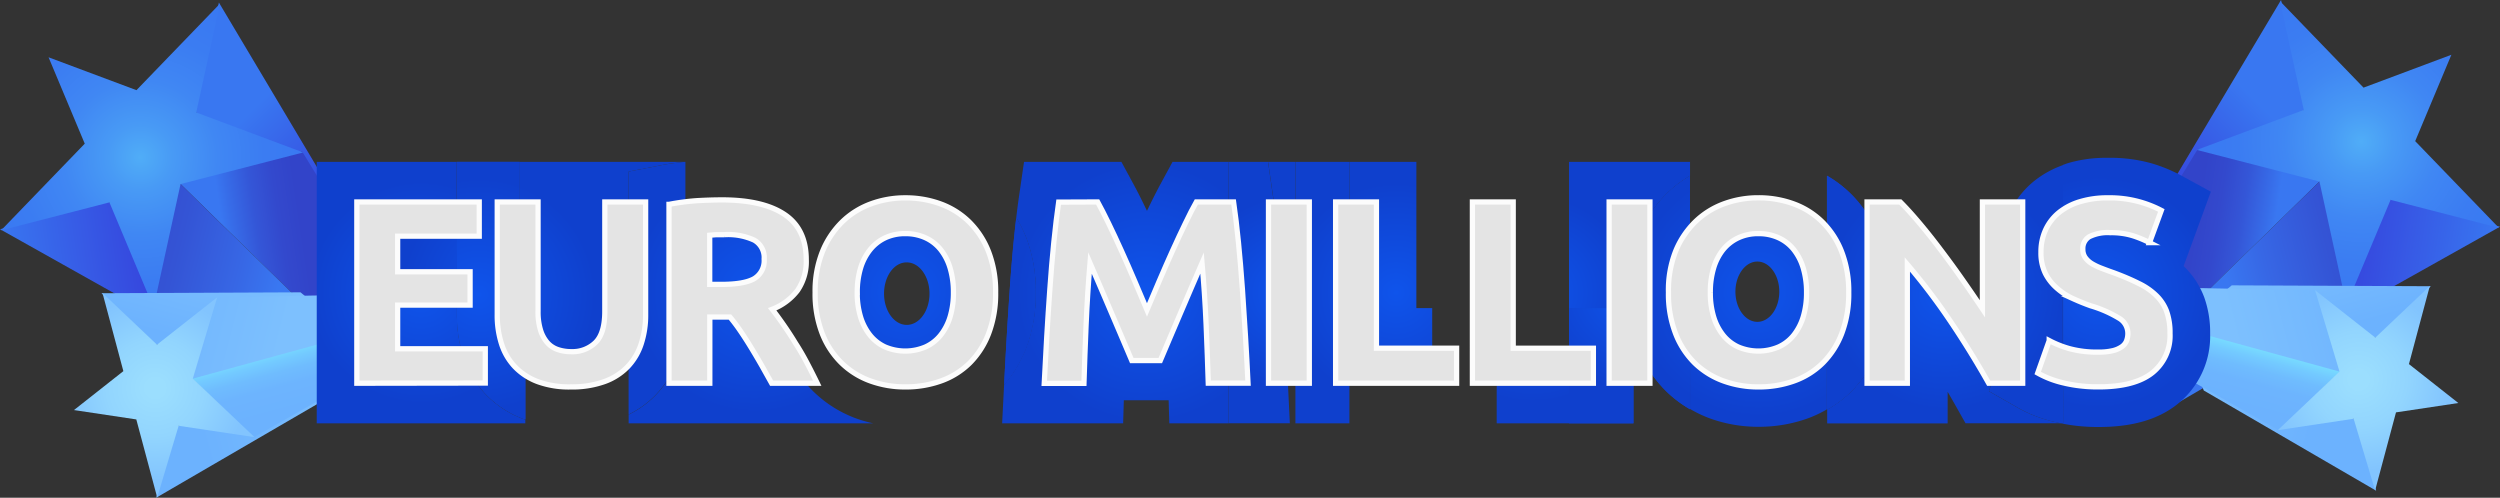 <svg id="Layer_1" data-name="Layer 1" xmlns="http://www.w3.org/2000/svg" xmlns:xlink="http://www.w3.org/1999/xlink" viewBox="0 0 475.23 94.62"><rect x="0" y="0" width="475.23" height="94.62" fill="#333333" stroke="none"/><defs><style>.cls-1{fill:url(#linear-gradient);}.cls-2{fill:url(#linear-gradient-2);}.cls-3{fill:url(#linear-gradient-3);}.cls-4{fill:url(#linear-gradient-4);}.cls-5{fill:url(#radial-gradient);}.cls-6{fill:url(#linear-gradient-5);}.cls-7{fill:url(#linear-gradient-6);}.cls-8{fill:url(#linear-gradient-7);}.cls-9{fill:url(#linear-gradient-8);}.cls-10{fill:url(#radial-gradient-2);}.cls-11{fill:url(#linear-gradient-9);}.cls-12{fill:url(#linear-gradient-10);}.cls-13{fill:url(#linear-gradient-11);}.cls-14{fill:url(#linear-gradient-12);}.cls-15{fill:url(#radial-gradient-3);}.cls-16{fill:url(#linear-gradient-13);}.cls-17{fill:url(#linear-gradient-14);}.cls-18{fill:url(#linear-gradient-15);}.cls-19{fill:url(#linear-gradient-16);}.cls-20{fill:url(#radial-gradient-4);}.cls-21{fill:none;}.cls-22{fill:url(#radial-gradient-5);}.cls-23{fill:url(#radial-gradient-9);}.cls-24{fill:url(#radial-gradient-17);}.cls-25{fill:url(#radial-gradient-25);}.cls-26{fill:url(#radial-gradient-28);}.cls-27{fill:url(#radial-gradient-31);}.cls-28{fill:url(#radial-gradient-35);}.cls-29{fill:url(#radial-gradient-41);}.cls-30{fill:url(#radial-gradient-47);}.cls-31{fill:url(#radial-gradient-50);}.cls-32{fill:url(#radial-gradient-53);}.cls-33{fill:url(#radial-gradient-59);}.cls-34{fill:url(#radial-gradient-66);}.cls-35{fill:url(#radial-gradient-67);}.cls-36{fill:url(#radial-gradient-68);}.cls-37{fill:url(#radial-gradient-71);}.cls-38{fill:url(#radial-gradient-73);}.cls-39{fill:url(#radial-gradient-74);}.cls-40{fill:url(#radial-gradient-75);}.cls-41{fill:#e4e4e4;stroke:#fcfcfc;stroke-miterlimit:10;}</style><linearGradient id="linear-gradient" x1="418.29" y1="416.48" x2="418.29" y2="370.12" gradientTransform="translate(402.97 -537.63) rotate(45.73)" gradientUnits="userSpaceOnUse"><stop offset="0" stop-color="#3212c9"/><stop offset="0.91" stop-color="#386eed"/><stop offset="1" stop-color="#3977f1"/></linearGradient><linearGradient id="linear-gradient-2" x1="167.98" y1="58.84" x2="223.79" y2="58.84" gradientTransform="translate(260.66 -33.38) rotate(8.87)" xlink:href="#linear-gradient"/><linearGradient id="linear-gradient-3" x1="148.36" y1="56.68" x2="188.74" y2="56.68" gradientTransform="translate(260.66 -33.38) rotate(8.87)" gradientUnits="userSpaceOnUse"><stop offset="0.45" stop-color="#3244c9"/><stop offset="0.55" stop-color="#3349cd"/><stop offset="0.66" stop-color="#3456d7"/><stop offset="0.77" stop-color="#376ce8"/><stop offset="0.82" stop-color="#3977f1"/></linearGradient><linearGradient id="linear-gradient-4" x1="463.41" y1="360.15" x2="440.67" y2="399.85" gradientTransform="translate(402.97 -537.63) rotate(45.73)" gradientUnits="userSpaceOnUse"><stop offset="0" stop-color="#3244c9"/><stop offset="0.28" stop-color="#3348cc"/><stop offset="0.56" stop-color="#3454d5"/><stop offset="0.83" stop-color="#3767e5"/><stop offset="1" stop-color="#3977f1"/></linearGradient><radialGradient id="radial-gradient" cx="436.29" cy="361.21" r="32.63" gradientTransform="translate(402.97 -537.63) rotate(45.73)" gradientUnits="userSpaceOnUse"><stop offset="0" stop-color="#50adf7"/><stop offset="0.19" stop-color="#489af5"/><stop offset="0.45" stop-color="#4087f3"/><stop offset="0.72" stop-color="#3b7cf2"/><stop offset="1" stop-color="#3978f2"/></radialGradient><linearGradient id="linear-gradient-5" x1="267.44" y1="-527.05" x2="267.44" y2="-558.19" gradientTransform="matrix(0.26, -0.96, -0.96, -0.26, -165.93, 193.84)" gradientUnits="userSpaceOnUse"><stop offset="0" stop-color="#7dc0fe"/><stop offset="1" stop-color="#6cb2fe"/></linearGradient><linearGradient id="linear-gradient-6" x1="299.27" y1="-544.31" x2="284.83" y2="-552.65" xlink:href="#linear-gradient-5"/><linearGradient id="linear-gradient-7" x1="280.63" y1="-538.93" x2="262.25" y2="-538.93" gradientTransform="matrix(0.26, -0.96, -0.96, -0.26, -165.93, 193.84)" gradientUnits="userSpaceOnUse"><stop offset="0" stop-color="#79e0ff"/><stop offset="0.01" stop-color="#78ddff"/><stop offset="0.12" stop-color="#73caff"/><stop offset="0.24" stop-color="#6fbcfe"/><stop offset="0.39" stop-color="#6db4fe"/><stop offset="0.67" stop-color="#6cb2fe"/></linearGradient><linearGradient id="linear-gradient-8" x1="297.75" y1="-564.89" x2="282.48" y2="-538.22" gradientTransform="matrix(0.26, -0.96, -0.96, -0.26, -165.93, 193.84)" gradientUnits="userSpaceOnUse"><stop offset="0.02" stop-color="#6cb2fe"/><stop offset="1" stop-color="#7dc0fe"/></linearGradient><radialGradient id="radial-gradient-2" cx="279.54" cy="-564.17" r="21.92" gradientTransform="matrix(0.26, -0.96, -0.96, -0.26, -165.93, 193.84)" gradientUnits="userSpaceOnUse"><stop offset="0.08" stop-color="#9bdefe"/><stop offset="0.42" stop-color="#92d5fe"/><stop offset="0.8" stop-color="#82c4fe"/></radialGradient><linearGradient id="linear-gradient-9" x1="461.81" y1="372.52" x2="461.81" y2="326.17" gradientTransform="matrix(-0.7, 0.72, 0.72, 0.7, 134.11, -537.63)" xlink:href="#linear-gradient"/><linearGradient id="linear-gradient-10" x1="229.16" y1="49.77" x2="284.98" y2="49.77" gradientTransform="matrix(-0.99, 0.15, 0.15, 0.99, 276.42, -33.38)" xlink:href="#linear-gradient"/><linearGradient id="linear-gradient-11" x1="209.55" y1="47.61" x2="249.93" y2="47.61" gradientTransform="matrix(-0.99, 0.15, 0.15, 0.99, 276.42, -33.38)" xlink:href="#linear-gradient-3"/><linearGradient id="linear-gradient-12" x1="506.93" y1="316.19" x2="484.19" y2="355.9" gradientTransform="matrix(-0.7, 0.72, 0.72, 0.7, 134.11, -537.63)" xlink:href="#linear-gradient-4"/><radialGradient id="radial-gradient-3" cx="479.81" cy="317.26" r="32.63" gradientTransform="matrix(-0.7, 0.72, 0.72, 0.7, 134.11, -537.63)" xlink:href="#radial-gradient"/><linearGradient id="linear-gradient-13" x1="280.81" y1="-581.15" x2="280.81" y2="-612.29" gradientTransform="translate(703.01 193.84) rotate(-105.24)" xlink:href="#linear-gradient-5"/><linearGradient id="linear-gradient-14" x1="312.63" y1="-598.42" x2="298.19" y2="-606.75" gradientTransform="translate(703.01 193.84) rotate(-105.24)" xlink:href="#linear-gradient-5"/><linearGradient id="linear-gradient-15" x1="293.99" y1="-593.03" x2="275.61" y2="-593.03" gradientTransform="translate(703.01 193.84) rotate(-105.24)" xlink:href="#linear-gradient-7"/><linearGradient id="linear-gradient-16" x1="311.11" y1="-618.99" x2="295.84" y2="-592.32" gradientTransform="translate(703.01 193.84) rotate(-105.24)" xlink:href="#linear-gradient-8"/><radialGradient id="radial-gradient-4" cx="292.9" cy="-618.27" r="21.92" gradientTransform="translate(703.01 193.84) rotate(-105.24)" xlink:href="#radial-gradient-2"/><radialGradient id="radial-gradient-5" cx="97.54" cy="55.62" r="22.48" gradientUnits="userSpaceOnUse"><stop offset="0" stop-color="#0f54eb"/><stop offset="0.94" stop-color="#0f40cd"/></radialGradient><radialGradient id="radial-gradient-9" cx="108.58" cy="55.97" r="23.52" xlink:href="#radial-gradient-5"/><radialGradient id="radial-gradient-17" cx="160.96" cy="55.42" r="24.5" xlink:href="#radial-gradient-5"/><radialGradient id="radial-gradient-25" cx="189.61" cy="55.57" r="25.19" xlink:href="#radial-gradient-5"/><radialGradient id="radial-gradient-28" cx="189.6" cy="55.57" r="25.19" xlink:href="#radial-gradient-5"/><radialGradient id="radial-gradient-31" cx="235.36" cy="55.62" r="26.13" xlink:href="#radial-gradient-5"/><radialGradient id="radial-gradient-35" cx="262.51" cy="55.62" r="19.36" xlink:href="#radial-gradient-5"/><radialGradient id="radial-gradient-41" cx="265.38" cy="55.62" r="22.18" xlink:href="#radial-gradient-5"/><radialGradient id="radial-gradient-47" cx="291.38" cy="55.62" r="22.18" xlink:href="#radial-gradient-5"/><radialGradient id="radial-gradient-50" cx="291.38" cy="55.62" r="22.18" xlink:href="#radial-gradient-5"/><radialGradient id="radial-gradient-53" cx="309.76" cy="55.62" r="19.36" xlink:href="#radial-gradient-5"/><radialGradient id="radial-gradient-59" cx="351.77" cy="55.57" r="25.19" xlink:href="#radial-gradient-5"/><radialGradient id="radial-gradient-66" cx="327.26" cy="55.61" r="19.37" xlink:href="#radial-gradient-5"/><radialGradient id="radial-gradient-67" cx="351.77" cy="55.61" r="25.15" xlink:href="#radial-gradient-5"/><radialGradient id="radial-gradient-68" cx="387.22" cy="55.62" r="23.67" xlink:href="#radial-gradient-5"/><radialGradient id="radial-gradient-71" cx="387.22" cy="55.63" r="23.67" xlink:href="#radial-gradient-5"/><radialGradient id="radial-gradient-73" cx="351.77" cy="55.61" r="25.17" xlink:href="#radial-gradient-5"/><radialGradient id="radial-gradient-74" cx="387.22" cy="55.61" r="23.68" xlink:href="#radial-gradient-5"/><radialGradient id="radial-gradient-75" cx="416.66" cy="55.57" r="23.45" xlink:href="#radial-gradient-5"/></defs><title>EuroMillions_AT_Lines_new</title><polygon class="cls-1" points="438.14 20.69 406.44 59.87 404.72 48.48 433.61 0 438.14 20.69"/><polygon class="cls-2" points="475.23 43.09 426.1 70.65 414.77 68.5 454.64 37.79 475.23 43.09"/><polygon class="cls-3" points="441.12 34.3 407.55 67.13 395.49 64.84 417.81 28.29 441.12 34.3"/><polygon class="cls-4" points="446.25 57.78 409.38 79.26 407.55 67.13 441.12 34.3 446.25 57.78"/><polygon class="cls-5" points="465.99 10.41 459.11 26.83 475.01 43.3 454.43 37.99 446.04 57.99 440.91 34.51 417.59 28.5 437.93 20.9 433.4 0.21 449.29 16.66 465.99 10.41"/><polygon class="cls-6" points="447.6 79.65 416.21 66.98 418.92 74.23 451.69 93.28 447.6 79.65"/><polygon class="cls-7" points="462.08 54.41 424.24 54.24 418.29 59.19 451.72 64.24 462.08 54.41"/><polygon class="cls-8" points="445.21 70.36 414.6 61.97 408.15 67.63 433.18 81.82 445.21 70.36"/><polygon class="cls-9" points="440.27 55.23 411.61 54.63 414.49 62.35 444.91 70.69 440.27 55.23"/><polygon class="cls-10" points="467.31 76.61 457.92 69.21 461.89 54.36 451.53 64.18 440.08 55.17 444.72 70.64 432.99 81.77 447.41 79.6 451.49 93.23 455.46 78.39 467.31 76.61"/><polygon class="cls-11" points="37.09 21.17 68.78 60.35 70.5 48.96 41.61 0.48 37.09 21.17"/><polygon class="cls-12" points="0 43.57 49.13 71.13 60.46 68.98 20.59 38.27 0 43.57"/><polygon class="cls-13" points="34.11 34.78 67.68 67.61 79.74 65.32 57.42 28.77 34.11 34.78"/><polygon class="cls-14" points="28.98 58.26 65.85 79.74 67.68 67.61 34.11 34.78 28.98 58.26"/><polygon class="cls-15" points="9.23 10.89 16.11 27.31 0.21 43.78 20.8 38.47 29.19 58.47 34.32 34.99 57.63 28.98 37.3 21.38 41.82 0.69 25.94 17.14 9.23 10.89"/><polygon class="cls-16" points="33.77 80.99 65.16 68.31 62.45 75.56 29.68 94.62 33.77 80.99"/><polygon class="cls-17" points="19.29 55.74 57.13 55.57 63.08 60.53 29.65 65.57 19.29 55.74"/><polygon class="cls-18" points="36.16 71.69 66.77 63.3 73.21 68.96 48.19 83.15 36.16 71.69"/><polygon class="cls-19" points="41.09 56.56 69.75 55.96 66.88 63.69 36.46 72.03 41.09 56.56"/><polygon class="cls-20" points="14.06 77.95 23.45 70.55 19.48 55.69 29.84 65.52 41.29 56.51 36.65 71.97 48.38 83.1 33.96 80.94 29.88 94.57 25.91 79.73 14.06 77.95"/><path class="cls-21" d="M132.42,59.18q0,4.18-1.77,5.92a6.27,6.27,0,0,1-4.6,1.74,7.89,7.89,0,0,1-2.56-.4,4.62,4.62,0,0,1-2-1.32,6.55,6.55,0,0,1-1.29-2.39,11.67,11.67,0,0,1-.47-3.56V38.39h-3.52V52.53h-1.74v6.19h2.88V71.36a13,13,0,0,0,2.32,1.17,17.36,17.36,0,0,0,6.27,1,18.33,18.33,0,0,0,6.37-1,11.58,11.58,0,0,0,4.43-2.81c.1-.11.19-.22.29-.33v-31h-4.61Z" transform="translate(-17.5)"/><path class="cls-21" d="M358.43,38.74a19.29,19.29,0,0,0-6.66-1.14,18.79,18.79,0,0,0-6.54,1.14,15.46,15.46,0,0,0-5.47,3.43c-.35.34-.69.71-1,1.09V68c.28.33.57.66.88,1a15.3,15.3,0,0,0,5.47,3.41,19.28,19.28,0,0,0,6.66,1.14,19.8,19.8,0,0,0,6.79-1.14A14.8,14.8,0,0,0,364,69c.28-.27.53-.57.78-.87v-25c-.28-.33-.57-.66-.88-1A15.18,15.18,0,0,0,358.43,38.74Zm1.86,21.43a10.45,10.45,0,0,1-1.79,3.5,7.86,7.86,0,0,1-2.88,2.26,9.8,9.8,0,0,1-7.73,0A7.9,7.9,0,0,1,345,63.68a10.43,10.43,0,0,1-1.79-3.5,17,17,0,0,1,0-9.12A10.44,10.44,0,0,1,345,47.52a8.16,8.16,0,0,1,2.86-2.29,8.77,8.77,0,0,1,3.88-.82,9.07,9.07,0,0,1,3.85.8,7.88,7.88,0,0,1,2.88,2.26A10.44,10.44,0,0,1,360.3,51a15.94,15.94,0,0,1,.62,4.6A15.7,15.7,0,0,1,360.3,60.17Z" transform="translate(-17.5)"/><path class="cls-21" d="M154.75,38q-2.14,0-4.85.2c-.71.05-1.41.13-2.1.22V59.82a25.19,25.19,0,0,1-1.24,8,19.59,19.59,0,0,1-1.91,4.08v1h7.76V60.27h3.83q1,1.19,2,2.66t2,3.11q1,1.64,2,3.38l1.92,3.43h6.5a24.12,24.12,0,0,1-4-6.64,26.3,26.3,0,0,1-1.59-6.34c-.28-.38-.56-.75-.84-1.09.23-.1.43-.21.65-.31q-.12-1.4-.12-2.87a27.83,27.83,0,0,1,2-10.7,26.16,26.16,0,0,1,1.39-2.81,9.23,9.23,0,0,0-1.56-1.33Q162.5,38,154.75,38Zm6.12,15q-1.89,1.1-6.27,1.09h-2.19V44.76l1.27-.1q.67,0,1.52,0a11.83,11.83,0,0,1,5.64,1.07,3.79,3.79,0,0,1,1.91,3.6A4,4,0,0,1,160.86,53Z" transform="translate(-17.5)"/><path class="cls-21" d="M411.54,56.77q1.69.77,3.38,1.37a22.81,22.81,0,0,1,5.47,2.41A3.34,3.34,0,0,1,422,63.35a4,4,0,0,1-.25,1.44,2.5,2.5,0,0,1-.9,1.12,5,5,0,0,1-1.72.75,11.17,11.17,0,0,1-2.71.27,19.72,19.72,0,0,1-5.54-.67c-.42-.13-.82-.26-1.21-.39v6.88c.79.2,1.65.37,2.62.52a28.31,28.31,0,0,0,4.13.27q6.81,0,10.19-2.66A9,9,0,0,0,430,63.4a12.2,12.2,0,0,0-.65-4.23,8.21,8.21,0,0,0-2-3,12.5,12.5,0,0,0-3.31-2.26q-2-1-4.67-2Q418.1,51.47,417,51a11.13,11.13,0,0,1-1.89-.95,4.33,4.33,0,0,1-1.27-1.17,2.72,2.72,0,0,1-.45-1.59A2.6,2.6,0,0,1,414.65,45a7.8,7.8,0,0,1,4-.77,13.91,13.91,0,0,1,4.25.57,21.35,21.35,0,0,1,3.21,1.32L428.35,40a21.07,21.07,0,0,0-10.19-2.39,17.86,17.86,0,0,0-5.27.72,12.13,12.13,0,0,0-3.22,1.51V55.69A12.73,12.73,0,0,0,411.54,56.77Z" transform="translate(-17.5)"/><path class="cls-21" d="M394.33,58.73q-1.79-2.69-3.83-5.59t-4.1-5.62q-2.06-2.71-4.05-5.1t-3.63-4h-6.32v2.24A25.22,25.22,0,0,1,374.66,45a28.49,28.49,0,0,1,1.89,10.61,28.86,28.86,0,0,1-1.84,10.57,25.17,25.17,0,0,1-2.29,4.5v2.19h7.66V50.28a118.78,118.78,0,0,1,8.25,10.89q3.88,5.77,7.21,11.69h.58l1.59-4.49,2.19-6.17,1.41-4a17.28,17.28,0,0,1-1.77-2.79,16.43,16.43,0,0,1-1.67-7.5,17.64,17.64,0,0,1,1.61-7.53,17,17,0,0,1,1.14-2h-6.27Z" transform="translate(-17.5)"/><path class="cls-21" d="M85.33,72.85h22.8a19.23,19.23,0,0,1-2.57-5.12c-.15-.46-.27-.93-.39-1.4H93.09V58h11.28V51.67H93.09V44.91h11.28V38.39h-19Z" transform="translate(-17.5)"/><path class="cls-21" d="M175.23,59.74q-.25.34-.51.66l.51.82c.83,1.35,1.64,2.76,2.4,4.2s1.45,2.81,2.1,4.17l.8,1.68a15.83,15.83,0,0,0,2.41,1.14,19.29,19.29,0,0,0,6.66,1.14,19.79,19.79,0,0,0,6.79-1.14A14.8,14.8,0,0,0,201.84,69a16,16,0,0,0,3.61-5.62,21.23,21.23,0,0,0,1.32-7.78,20.86,20.86,0,0,0-1.34-7.78,16.19,16.19,0,0,0-3.68-5.64,15.18,15.18,0,0,0-5.47-3.43,19.28,19.28,0,0,0-6.66-1.14,18.79,18.79,0,0,0-6.54,1.14,15.45,15.45,0,0,0-5.47,3.43c-.12.12-.22.25-.34.37a19.84,19.84,0,0,1,1.12,6.8A17.15,17.15,0,0,1,175.23,59.74ZM181.08,51a10.43,10.43,0,0,1,1.79-3.53,8.17,8.17,0,0,1,2.86-2.29,8.77,8.77,0,0,1,3.88-.82,9.07,9.07,0,0,1,3.85.8,7.88,7.88,0,0,1,2.88,2.26A10.45,10.45,0,0,1,198.13,51a15.92,15.92,0,0,1,.62,4.6,15.68,15.68,0,0,1-.62,4.58,10.46,10.46,0,0,1-1.79,3.5,7.86,7.86,0,0,1-2.88,2.26,9.8,9.8,0,0,1-7.73,0,7.91,7.91,0,0,1-2.86-2.26,10.42,10.42,0,0,1-1.79-3.5,17,17,0,0,1,0-9.12Z" transform="translate(-17.5)"/><polygon class="cls-21" points="261.62 38.39 256.51 38.39 256.51 72.85 272.25 72.85 272.25 66.19 261.62 66.19 261.62 38.39"/><path class="cls-21" d="M328,63.58v9.27h3.12V70.56a25,25,0,0,1-2.25-4.35A24.41,24.41,0,0,1,328,63.58Z" transform="translate(-17.5)"/><path class="cls-21" d="M260.47,45.32c.29,2.9.54,5.95.76,9.07s.42,6.19.6,9.31.34,6,.48,8.78l0,.37h1.41V38.39h-4.08C260,40.51,260.23,42.83,260.47,45.32Z" transform="translate(-17.5)"/><polygon class="cls-21" points="287.63 38.39 279.87 38.39 279.87 58.57 284.51 58.57 284.51 66.19 284.51 72.85 298.26 72.85 298.26 66.19 287.63 66.19 287.63 38.39"/><path class="cls-21" d="M242.84,42.44q-1.17,2.41-2.44,5.22t-2.52,5.74l-2.34,5.52-2.34-5.52q-1.25-2.93-2.52-5.74t-2.44-5.22q-1.17-2.41-2.07-4.05h-7.41q-.5,3.43-.92,7.68t-.75,8.85q-.32,4.6-.6,9.22t-.47,8.7h7.56q.15-5,.4-10.94T224.72,50l2,4.62q1.1,2.54,2.17,5.07T231,64.52l1.7,4h5.42q.7-1.64,1.7-4t2.07-4.85q1.07-2.54,2.17-5.07L246,50q.5,6,.75,11.93t.4,10.94H251V38.39h-6.1Q244,40,242.84,42.44Z" transform="translate(-17.5)"/><path class="cls-21" d="M323.38,38.39V58.57h3.75c-.09-1-.13-2-.13-3a27.8,27.8,0,0,1,2-10.7,25.64,25.64,0,0,1,2.17-4.11V38.39Z" transform="translate(-17.5)"/><path class="cls-22" d="M93.09,66.34h12.08a26.08,26.08,0,0,1-.81-6.51V58H93.09Z" transform="translate(-17.5)"/><path class="cls-22" d="M117.37,58.72h-2.88V52.53h1.74V38.39H112V59.82a17.78,17.78,0,0,0,.82,5.54,11.32,11.32,0,0,0,2.54,4.33,10.74,10.74,0,0,0,2,1.66V58.72Z" transform="translate(-17.5)"/><path class="cls-22" d="M109.8,74.93a18.51,18.51,0,0,1-1.67-2.08H85.33V38.39h19V30.77H77.71v49.7h39.65v-.7l-.42-.14A19.27,19.27,0,0,1,109.8,74.93Z" transform="translate(-17.5)"/><rect class="cls-22" x="75.59" y="44.91" width="11.28" height="6.76"/><rect class="cls-23" x="86.86" y="38.39" width="4.24" height="6.51"/><rect class="cls-23" x="86.86" y="51.67" width="2.5" height="6.37"/><path class="cls-23" d="M119.74,38.39V59.18a11.67,11.67,0,0,0,.47,3.56,6.55,6.55,0,0,0,1.29,2.39,4.62,4.62,0,0,0,2,1.32,7.89,7.89,0,0,0,2.56.4,6.27,6.27,0,0,0,4.6-1.74q1.77-1.74,1.77-5.92V38.39H137V32.61l6.16-1.2c1.43-.28,2.92-.48,4.42-.64H116.22v7.62Z" transform="translate(-17.5)"/><path class="cls-23" d="M137,69.41c-.1.11-.18.23-.29.33a11.58,11.58,0,0,1-4.43,2.81,18.33,18.33,0,0,1-6.37,1,17.36,17.36,0,0,1-6.27-1,13,13,0,0,1-2.32-1.17v8.42A25.22,25.22,0,0,0,126,81.17a25.94,25.94,0,0,0,9-1.47,21.32,21.32,0,0,0,2.06-.89v-9.4Z" transform="translate(-17.5)"/><path class="cls-23" d="M147.8,59.82V38.41c-1.07.13-2.12.28-3.14.48v33a19.59,19.59,0,0,0,1.91-4.08A25.19,25.19,0,0,0,147.8,59.82Z" transform="translate(-17.5)"/><path class="cls-23" d="M108.13,72.85h1.61V66.34h-4.58c.12.47.24.94.39,1.4A19.23,19.23,0,0,0,108.13,72.85Z" transform="translate(-17.5)"/><path class="cls-22" d="M117.37,71.36a10.74,10.74,0,0,1-2-1.66,11.32,11.32,0,0,1-2.54-4.33,17.78,17.78,0,0,1-.82-5.54V38.39h4.24V30.77H104.36v7.62h4.24v6.51h-4.24v6.76h2.5V58h-2.5v1.79a26.08,26.08,0,0,0,.81,6.51h4.58v6.51h-1.61a18.51,18.51,0,0,0,1.67,2.08,19.27,19.27,0,0,0,7.14,4.71l.42.14V71.36Z" transform="translate(-17.5)"/><path class="cls-23" d="M117.37,71.36a10.74,10.74,0,0,1-2-1.66,11.32,11.32,0,0,1-2.54-4.33,17.78,17.78,0,0,1-.82-5.54V38.39h4.24V30.77H104.36v7.62h4.24v6.51h-4.24v6.76h2.5V58h-2.5v1.79a26.08,26.08,0,0,0,.81,6.51h4.58v6.51h-1.61a18.51,18.51,0,0,0,1.67,2.08,19.27,19.27,0,0,0,7.14,4.71l.42.14V71.36Z" transform="translate(-17.5)"/><path class="cls-24" d="M165.13,59.86c-.06-.47-.14-.92-.18-1.4-.22.1-.42.22-.65.31C164.57,59.12,164.85,59.49,165.13,59.86Z" transform="translate(-17.5)"/><path class="cls-24" d="M147.8,38.39v0c.69-.08,1.39-.16,2.1-.22q2.71-.2,4.85-.2,7.76,0,11.88,2.76a9.23,9.23,0,0,1,1.56,1.33,23.49,23.49,0,0,1,4.1-5.39c.22-.21.46-.4.69-.6a17.41,17.41,0,0,0-2.12-1.67c-4.07-2.72-9.34-4-16.12-4-1.6,0-3.42.07-5.41.22-.58,0-1.16.12-1.73.18h.19Z" transform="translate(-17.5)"/><path class="cls-24" d="M172.17,74.47a22,22,0,0,1-1.5-1.62h-6.5l-1.92-3.43q-1-1.74-2-3.38t-2-3.11q-1-1.47-2-2.66h-3.83V72.85h-7.76v-1A18.19,18.19,0,0,1,137,78.81v1.66h46.48a26.07,26.07,0,0,1-3.18-.91A23,23,0,0,1,172.17,74.47Z" transform="translate(-17.5)"/><path class="cls-24" d="M137,69.41a11.45,11.45,0,0,0,2.3-4,17.52,17.52,0,0,0,.85-5.57V38.39H137v31Z" transform="translate(-17.5)"/><path class="cls-24" d="M160.84,45.68a11.83,11.83,0,0,0-5.64-1.07q-.85,0-1.52,0l-1.27.1v9.35h2.19q4.37,0,6.27-1.09a4,4,0,0,0,1.89-3.73A3.79,3.79,0,0,0,160.84,45.68Z" transform="translate(-17.5)"/><path class="cls-24" d="M172.45,55.6a20.85,20.85,0,0,0,1.34,7.78A15.92,15.92,0,0,0,177.47,69a15.13,15.13,0,0,0,3.06,2.27l-.8-1.68c-.64-1.36-1.35-2.76-2.1-4.17s-1.57-2.85-2.4-4.2l-.51-.82q.26-.32.51-.66a17.15,17.15,0,0,0,3.15-10.41,19.84,19.84,0,0,0-1.12-6.8,16.71,16.71,0,0,0-3.42,5.28A20.2,20.2,0,0,0,172.45,55.6Z" transform="translate(-17.5)"/><path class="cls-23" d="M144.65,71.88v-33c1-.2,2.08-.35,3.14-.48V30.77h-.19c-1.5.16-3,.36-4.42.64L137,32.61v5.78h3.14V59.82a17.52,17.52,0,0,1-.85,5.57,11.45,11.45,0,0,1-2.3,4v9.4a18.19,18.19,0,0,0,7.62-6.92Z" transform="translate(-17.5)"/><path class="cls-24" d="M144.65,71.88v-33c1-.2,2.08-.35,3.14-.48V30.77h-.19c-1.5.16-3,.36-4.42.64L137,32.61v5.78h3.14V59.82a17.52,17.52,0,0,1-.85,5.57,11.45,11.45,0,0,1-2.3,4v9.4a18.19,18.19,0,0,0,7.62-6.92Z" transform="translate(-17.5)"/><path class="cls-25" d="M164.83,55.6q0,1.47.12,2.87a10.65,10.65,0,0,0,4.14-3.24,9.7,9.7,0,0,0,1.67-5.89,10.08,10.08,0,0,0-2.57-7.25,26.16,26.16,0,0,0-1.39,2.81A27.83,27.83,0,0,0,164.83,55.6Z" transform="translate(-17.5)"/><path class="cls-25" d="M208.89,63.7c.18-3.11.39-6.25.6-9.31s.48-6.17.76-9.07q.2-2.05.43-3.94a22.38,22.38,0,0,0-11.8-9.8A27,27,0,0,0,189.61,30a26.46,26.46,0,0,0-9.17,1.61,23.08,23.08,0,0,0-7.45,4.5,16.13,16.13,0,0,1,4.27,6.44c.12-.12.22-.25.34-.37a15.45,15.45,0,0,1,5.47-3.43,18.79,18.79,0,0,1,6.54-1.14,19.28,19.28,0,0,1,6.66,1.14,15.18,15.18,0,0,1,5.47,3.43,16.19,16.19,0,0,1,3.68,5.64,20.86,20.86,0,0,1,1.34,7.78,21.23,21.23,0,0,1-1.32,7.78A16,16,0,0,1,201.84,69a14.8,14.8,0,0,1-5.45,3.41,19.79,19.79,0,0,1-6.79,1.14,19.29,19.29,0,0,1-6.66-1.14,15.83,15.83,0,0,1-2.41-1.14l4.36,9.2h-1.38a27.8,27.8,0,0,0,15.48-.9,22.44,22.44,0,0,0,8.21-5.15c.42-.41.8-.86,1.18-1.31l0-.63C208.54,69.78,208.7,66.83,208.89,63.7Z" transform="translate(-17.5)"/><path class="cls-25" d="M170.67,72.85h2.17Q172,71,170.91,69t-2.16-3.78q-1.12-1.81-2.26-3.48c-.46-.68-.91-1.29-1.35-1.87a26.3,26.3,0,0,0,1.59,6.34A24.12,24.12,0,0,0,170.67,72.85Z" transform="translate(-17.5)"/><path class="cls-26" d="M182.87,63.68a7.91,7.91,0,0,0,2.86,2.26,9.8,9.8,0,0,0,7.73,0,7.86,7.86,0,0,0,2.88-2.26,10.46,10.46,0,0,0,1.79-3.5,15.68,15.68,0,0,0,.62-4.58,15.92,15.92,0,0,0-.62-4.6,10.45,10.45,0,0,0-1.79-3.53,7.88,7.88,0,0,0-2.88-2.26,9.07,9.07,0,0,0-3.85-.8,8.77,8.77,0,0,0-3.88.82,8.17,8.17,0,0,0-2.86,2.29A10.43,10.43,0,0,0,181.08,51a17,17,0,0,0,0,9.12A10.42,10.42,0,0,0,182.87,63.68Zm7-13.8c2.38,0,4.32,2.66,4.32,5.94s-1.93,5.94-4.32,5.94-4.32-2.66-4.32-5.94S187.44,49.88,189.83,49.88Z" transform="translate(-17.5)"/><path class="cls-24" d="M180.53,71.27A15.13,15.13,0,0,1,177.47,69a15.92,15.92,0,0,1-3.68-5.62,20.85,20.85,0,0,1-1.34-7.78,20.2,20.2,0,0,1,1.39-7.78,16.71,16.71,0,0,1,3.42-5.28A16.13,16.13,0,0,0,173,36.09c-.23.2-.47.39-.69.6a23.49,23.49,0,0,0-4.1,5.39,10.08,10.08,0,0,1,2.57,7.25,9.7,9.7,0,0,1-1.67,5.89,10.65,10.65,0,0,1-4.14,3.24c0,.48.12.93.18,1.4.44.58.89,1.2,1.35,1.87q1.14,1.67,2.26,3.48T170.91,69q1,2,1.94,3.85h-2.17a22,22,0,0,0,1.5,1.62,23,23,0,0,0,8.16,5.09,26.07,26.07,0,0,0,3.18.91h1.38Z" transform="translate(-17.5)"/><path class="cls-25" d="M180.53,71.27A15.13,15.13,0,0,1,177.47,69a15.92,15.92,0,0,1-3.68-5.62,20.85,20.85,0,0,1-1.34-7.78,20.2,20.2,0,0,1,1.39-7.78,16.71,16.71,0,0,1,3.42-5.28A16.13,16.13,0,0,0,173,36.09c-.23.2-.47.39-.69.6a23.49,23.49,0,0,0-4.1,5.39,10.08,10.08,0,0,1,2.57,7.25,9.7,9.7,0,0,1-1.67,5.89,10.65,10.65,0,0,1-4.14,3.24c0,.48.12.93.18,1.4.44.58.89,1.2,1.35,1.87q1.14,1.67,2.26,3.48T170.91,69q1,2,1.94,3.85h-2.17a22,22,0,0,0,1.5,1.62,23,23,0,0,0,8.16,5.09,26.07,26.07,0,0,0,3.18.91h1.38Z" transform="translate(-17.5)"/><path class="cls-27" d="M247.15,72.85q-.15-5-.4-10.94T246,50l-2,4.62q-1.1,2.54-2.17,5.07t-2.07,4.85q-1,2.31-1.7,4h-5.42l-1.7-4q-1-2.31-2.07-4.85t-2.17-5.07l-2-4.62q-.5,6-.75,11.93t-.4,10.94H216q.2-4.08.47-8.7t.6-9.22q.32-4.6.75-8.85t.92-7.68h7.41q.9,1.64,2.07,4.05t2.44,5.22q1.27,2.81,2.52,5.74l2.34,5.52,2.34-5.52q1.25-2.93,2.52-5.74t2.44-5.22Q244,40,244.91,38.39H251V30.77H240.39l-2.17,4c-.65,1.2-1.41,2.67-2.24,4.38l-.45.93-.45-.93c-.85-1.76-1.59-3.19-2.24-4.38l-2.17-4H212.16l-.95,6.53c-.19,1.28-.36,2.64-.53,4.08A25.4,25.4,0,0,1,212.49,45a28.49,28.49,0,0,1,1.89,10.61,28.87,28.87,0,0,1-1.85,10.57,24.1,24.1,0,0,1-4.16,6.94L208,80.47h23l.13-4.38h8.52l.13,4.38H251V72.85Z" transform="translate(-17.5)"/><path class="cls-27" d="M261.84,63.7c-.18-3.12-.39-6.25-.6-9.31s-.48-6.17-.76-9.07c-.25-2.5-.52-4.81-.81-6.93h-1V72.85h3.7l0-.37C262.18,69.75,262,66.79,261.84,63.7Z" transform="translate(-17.5)"/><path class="cls-25" d="M214.38,55.6A28.49,28.49,0,0,0,212.49,45a25.4,25.4,0,0,0-1.81-3.61q-.22,1.89-.43,3.94c-.29,2.9-.55,5.95-.76,9.07s-.42,6.2-.6,9.31-.35,6.08-.48,8.78l0,.63a24.1,24.1,0,0,0,4.16-6.94A28.87,28.87,0,0,0,214.38,55.6Z" transform="translate(-17.5)"/><path class="cls-27" d="M214.38,55.6A28.49,28.49,0,0,0,212.49,45a25.4,25.4,0,0,0-1.81-3.61q-.22,1.89-.43,3.94c-.29,2.9-.55,5.95-.76,9.07s-.42,6.2-.6,9.31-.35,6.08-.48,8.78l0,.63a24.1,24.1,0,0,0,4.16-6.94A28.87,28.87,0,0,0,214.38,55.6Z" transform="translate(-17.5)"/><path class="cls-28" d="M259.66,38.39h4.08V30.77h-5.18l.94,6.53C259.56,37.65,259.61,38,259.66,38.39Z" transform="translate(-17.5)"/><rect class="cls-28" x="253.86" y="38.39" width="2.65" height="34.46"/><path class="cls-28" d="M254.71,72.85q-.2-4.08-.47-8.7t-.6-9.22q-.32-4.6-.75-8.85T252,38.39h-1V72.85Z" transform="translate(-17.5)"/><polygon class="cls-28" points="244.84 72.85 245.21 80.47 246.25 80.47 246.25 72.85 244.84 72.85"/><path class="cls-27" d="M258.63,72.85V38.39h1c0-.37-.1-.74-.15-1.09l-.94-6.53H251v7.62h1q.5,3.43.92,7.68t.75,8.85q.32,4.6.6,9.22t.47,8.7H251v7.62h11.69l-.37-7.62Z" transform="translate(-17.5)"/><path class="cls-28" d="M258.63,72.85V38.39h1c0-.37-.1-.74-.15-1.09l-.94-6.53H251v7.62h1q.5,3.43.92,7.68t.75,8.85q.32,4.6.6,9.22t.47,8.7H251v7.62h11.69l-.37-7.62Z" transform="translate(-17.5)"/><rect class="cls-29" x="246.25" y="38.39" width="2.65" height="34.46"/><rect class="cls-29" x="256.51" y="72.85" width="15.74" height="7.62"/><polygon class="cls-29" points="261.62 38.39 261.62 66.19 272.25 66.19 272.25 58.57 269.24 58.57 269.24 38.39 269.24 30.77 261.62 30.77 256.51 30.77 256.51 38.39 261.62 38.39"/><polygon class="cls-29" points="284.51 58.57 279.87 58.57 279.87 72.85 284.51 72.85 284.51 66.19 284.51 58.57"/><polygon class="cls-28" points="253.87 72.85 253.87 38.39 256.51 38.39 256.51 30.77 253.87 30.77 248.89 30.77 246.25 30.77 246.25 38.39 248.89 38.39 248.89 72.85 246.25 72.85 246.25 80.47 248.89 80.47 253.87 80.47 256.51 80.47 256.51 72.85 253.87 72.85"/><polygon class="cls-29" points="253.87 72.85 253.87 38.39 256.51 38.39 256.51 30.77 253.87 30.77 248.89 30.77 246.25 30.77 246.25 38.39 248.89 38.39 248.89 72.85 246.25 72.85 246.25 80.47 248.89 80.47 253.87 80.47 256.51 80.47 256.51 72.85 253.87 72.85"/><rect class="cls-30" x="272.25" y="66.19" width="4.64" height="6.66"/><polygon class="cls-30" points="279.87 58.57 279.87 38.39 287.63 38.39 287.63 66.19 298.26 66.19 298.26 58.57 295.25 58.57 295.25 38.39 295.25 30.77 287.63 30.77 279.87 30.77 272.25 30.77 272.25 38.39 272.25 58.57 276.89 58.57 279.87 58.57"/><path class="cls-30" d="M328,63.58a28.46,28.46,0,0,1-.89-5h-3.75V72.85H328V63.58Z" transform="translate(-17.5)"/><rect class="cls-31" x="284.51" y="72.85" width="13.75" height="7.62"/><polygon class="cls-29" points="279.87 72.85 279.87 58.57 276.89 58.57 272.25 58.57 272.25 66.19 276.89 66.19 276.89 72.85 272.25 72.85 272.25 80.47 276.89 80.47 279.87 80.47 284.51 80.47 284.51 72.85 279.87 72.85"/><polygon class="cls-30" points="279.87 72.85 279.87 58.57 276.89 58.57 272.25 58.57 272.25 66.19 276.89 66.19 276.89 72.85 272.25 72.85 272.25 80.47 276.89 80.47 279.87 80.47 284.51 80.47 284.51 72.85 279.87 72.85"/><rect class="cls-32" x="298.26" y="66.19" width="4.64" height="6.66"/><path class="cls-32" d="M336,47.81a20.18,20.18,0,0,0-1.39,7.78A20.85,20.85,0,0,0,336,63.38a16.38,16.38,0,0,0,2.8,4.66V43.26A17.1,17.1,0,0,0,336,47.81Z" transform="translate(-17.5)"/><path class="cls-32" d="M323.38,58.57V38.39h7.76v2.39a22.33,22.33,0,0,1,7.62-7.35V30.77h-23v27.8h7.62Z" transform="translate(-17.5)"/><path class="cls-32" d="M331.13,70.56v2.29H328v7.62h10.74V77.78a22.72,22.72,0,0,1-4.41-3.31A22.42,22.42,0,0,1,331.13,70.56Z" transform="translate(-17.5)"/><polygon class="cls-30" points="305.88 72.85 305.88 58.57 302.89 58.57 298.26 58.57 298.26 66.19 302.89 66.19 302.89 72.85 298.26 72.85 298.26 80.47 302.89 80.47 305.88 80.47 310.51 80.47 310.51 72.85 305.88 72.85"/><polygon class="cls-32" points="305.88 72.85 305.88 58.57 302.89 58.57 298.26 58.57 298.26 66.19 302.89 66.19 302.89 72.85 298.26 72.85 298.26 80.47 302.89 80.47 305.88 80.47 310.51 80.47 310.51 72.85 305.88 72.85"/><path class="cls-33" d="M358.51,47.47a7.88,7.88,0,0,0-2.88-2.26,9.07,9.07,0,0,0-3.85-.8,8.77,8.77,0,0,0-3.88.82A8.16,8.16,0,0,0,345,47.52,10.44,10.44,0,0,0,343.24,51a17,17,0,0,0,0,9.12,10.43,10.43,0,0,0,1.79,3.5,7.9,7.9,0,0,0,2.86,2.26,9.8,9.8,0,0,0,7.73,0,7.86,7.86,0,0,0,2.88-2.26,10.45,10.45,0,0,0,1.79-3.5,15.7,15.7,0,0,0,.62-4.58,15.94,15.94,0,0,0-.62-4.6A10.44,10.44,0,0,0,358.51,47.47Zm-6.95,13.71c-2.3,0-4.17-2.57-4.17-5.73s1.87-5.73,4.17-5.73,4.17,2.57,4.17,5.73S353.86,61.18,351.56,61.18Z" transform="translate(-17.5)"/><path class="cls-33" d="M376.55,55.6A28.49,28.49,0,0,0,374.66,45a25.22,25.22,0,0,0-2.25-4.36v30a25.17,25.17,0,0,0,2.29-4.5A28.86,28.86,0,0,0,376.55,55.6Z" transform="translate(-17.5)"/><path class="cls-33" d="M364.79,68.13c-.25.3-.51.6-.78.87a14.8,14.8,0,0,1-5.44,3.41,19.8,19.8,0,0,1-6.79,1.14,19.28,19.28,0,0,1-6.66-1.14A15.3,15.3,0,0,1,339.64,69c-.31-.3-.6-.63-.88-1v9.74a23.4,23.4,0,0,0,3.74,1.78,27,27,0,0,0,9.27,1.61,27.48,27.48,0,0,0,9.38-1.6,23.14,23.14,0,0,0,3.63-1.71V68.13Z" transform="translate(-17.5)"/><path class="cls-33" d="M338.75,43.26c.32-.38.65-.75,1-1.09a15.46,15.46,0,0,1,5.47-3.43,18.79,18.79,0,0,1,6.54-1.14,19.29,19.29,0,0,1,6.66,1.14,15.18,15.18,0,0,1,5.47,3.43c.31.3.6.63.88,1V33.37A23.19,23.19,0,0,0,361,31.58,27,27,0,0,0,351.77,30a26.47,26.47,0,0,0-9.17,1.61,23.35,23.35,0,0,0-3.85,1.85v9.82Z" transform="translate(-17.5)"/><path class="cls-33" d="M327,55.6c0,1,0,2,.13,3H328v5a24.41,24.41,0,0,0,.87,2.63,25,25,0,0,0,2.25,4.35V40.79A25.64,25.64,0,0,0,329,44.9,27.8,27.8,0,0,0,327,55.6Z" transform="translate(-17.5)"/><path class="cls-30" d="M328,58.57h-.89a28.46,28.46,0,0,0,.89,5Z" transform="translate(-17.5)"/><path class="cls-33" d="M328,58.57h-.89a28.46,28.46,0,0,0,.89,5Z" transform="translate(-17.5)"/><path class="cls-34" d="M338.75,68a16.38,16.38,0,0,1-2.8-4.66,20.85,20.85,0,0,1-1.34-7.78A20.18,20.18,0,0,1,336,47.81a17.1,17.1,0,0,1,2.75-4.56V33.44a22.33,22.33,0,0,0-7.62,7.35V70.56a22.42,22.42,0,0,0,3.21,3.92,22.72,22.72,0,0,0,4.41,3.31V68Z" transform="translate(-17.5)"/><path class="cls-35" d="M338.75,68a16.38,16.38,0,0,1-2.8-4.66,20.85,20.85,0,0,1-1.34-7.78A20.18,20.18,0,0,1,336,47.81a17.1,17.1,0,0,1,2.75-4.56V33.44a22.33,22.33,0,0,0-7.62,7.35V70.56a22.42,22.42,0,0,0,3.21,3.92,22.72,22.72,0,0,0,4.41,3.31V68Z" transform="translate(-17.5)"/><path class="cls-36" d="M406.37,43.64a10,10,0,0,0-.9,4.3,8.88,8.88,0,0,0,.85,4.05,9.26,9.26,0,0,0,2.19,2.83,12.1,12.1,0,0,0,1.16.86V39.83c-.26.18-.52.36-.76.55A9.19,9.19,0,0,0,406.37,43.64Z" transform="translate(-17.5)"/><path class="cls-36" d="M407.06,64.75l-2.19,6.17A18.15,18.15,0,0,0,409,72.6l.63.15V65.87A17.18,17.18,0,0,1,407.06,64.75Z" transform="translate(-17.5)"/><path class="cls-36" d="M403.53,78.73a25.55,25.55,0,0,1-2.44-1.21l-5.52-3.16.53-1.51h-.58q-3.33-5.92-7.21-11.69a118.78,118.78,0,0,0-8.25-10.89V72.85h-7.66V70.66a22.4,22.4,0,0,1-3,3.76,22.09,22.09,0,0,1-4.57,3.44v2.62h22.9v-6q.61,1.05,1.21,2.1l2.19,3.88h18.17c-.8-.16-1.57-.33-2.27-.53A25.73,25.73,0,0,1,403.53,78.73Z" transform="translate(-17.5)"/><path class="cls-37" d="M367.61,63.38a21.21,21.21,0,0,0,1.32-7.78,20.86,20.86,0,0,0-1.34-7.78,16.63,16.63,0,0,0-2.8-4.68v25A16.44,16.44,0,0,0,367.61,63.38Z" transform="translate(-17.5)"/><path class="cls-36" d="M372.41,40.63V38.39h6.32q1.64,1.64,3.63,4t4.05,5.1q2.06,2.71,4.1,5.62t3.83,5.59V38.39h6.27a16.79,16.79,0,0,1,3.48-3.91,18.9,18.9,0,0,1,5.58-3.1v-.61H386.72v5c-.91-1-1.78-2-2.61-2.79l-2.23-2.23H364.79v2.59a22,22,0,0,1,7.62,7.26Z" transform="translate(-17.5)"/><path class="cls-38" d="M372.41,70.66v-30a22,22,0,0,0-7.62-7.26v9.77a16.63,16.63,0,0,1,2.8,4.68,20.86,20.86,0,0,1,1.34,7.78,21.21,21.21,0,0,1-1.32,7.78,16.44,16.44,0,0,1-2.82,4.75v9.73a22.09,22.09,0,0,0,4.57-3.44A22.4,22.4,0,0,0,372.41,70.66Z" transform="translate(-17.5)"/><path class="cls-39" d="M372.41,70.66v-30a22,22,0,0,0-7.62-7.26v9.77a16.63,16.63,0,0,1,2.8,4.68,20.86,20.86,0,0,1,1.34,7.78,21.21,21.21,0,0,1-1.32,7.78,16.44,16.44,0,0,1-2.82,4.75v9.73a22.09,22.09,0,0,0,4.57-3.44A22.4,22.4,0,0,0,372.41,70.66Z" transform="translate(-17.5)"/><path class="cls-40" d="M432.72,50.71l-.13-.13.68-1.86,2.24-6.12,2.25-6.16L432,33.3A28.67,28.67,0,0,0,426.32,31,29.09,29.09,0,0,0,418.15,30,25.53,25.53,0,0,0,410.64,31c-.33.1-.65.23-1,.35v8.44a12.13,12.13,0,0,1,3.22-1.51,17.86,17.86,0,0,1,5.27-.72A21.07,21.07,0,0,1,428.35,40l-2.24,6.12a21.35,21.35,0,0,0-3.21-1.32,13.91,13.91,0,0,0-4.25-.57,7.8,7.8,0,0,0-4,.77,2.6,2.6,0,0,0-1.22,2.36,2.72,2.72,0,0,0,.45,1.59,4.33,4.33,0,0,0,1.27,1.17A11.13,11.13,0,0,0,417,51q1.07.42,2.36.87,2.69,1,4.67,2a12.5,12.5,0,0,1,3.31,2.26,8.21,8.21,0,0,1,2,3A12.2,12.2,0,0,1,430,63.4a9,9,0,0,1-3.38,7.48q-3.38,2.66-10.19,2.66a28.31,28.31,0,0,1-4.13-.27c-1-.14-1.83-.32-2.62-.52v7.72h-.42c.62.12,1.25.24,1.92.34a36,36,0,0,0,5.25.36c6.36,0,11.24-1.4,14.91-4.29a16.5,16.5,0,0,0,6.29-13.47,19.77,19.77,0,0,0-1.12-6.88A15.82,15.82,0,0,0,432.72,50.71Z" transform="translate(-17.5)"/><path class="cls-40" d="M397.85,47.94a16.43,16.43,0,0,0,1.67,7.5,17.28,17.28,0,0,0,1.77,2.79l-1.41,4-2.19,6.17-1.59,4.49H402V38.39H400.6a17,17,0,0,0-1.14,2A17.64,17.64,0,0,0,397.85,47.94Z" transform="translate(-17.5)"/><path class="cls-40" d="M416.41,66.93a11.17,11.17,0,0,0,2.71-.27,5,5,0,0,0,1.72-.75,2.5,2.5,0,0,0,.9-1.12,4,4,0,0,0,.25-1.44,3.34,3.34,0,0,0-1.59-2.81,22.81,22.81,0,0,0-5.47-2.41q-1.69-.6-3.38-1.37a12.73,12.73,0,0,1-1.88-1.07V65.87c.38.13.78.27,1.21.39A19.72,19.72,0,0,0,416.41,66.93Z" transform="translate(-17.5)"/><path class="cls-36" d="M409.66,72.85v-.1L409,72.6a18.15,18.15,0,0,1-4.15-1.69l2.19-6.17a17.18,17.18,0,0,0,2.6,1.13V55.69a12.1,12.1,0,0,1-1.16-.86A9.26,9.26,0,0,1,406.32,52a8.88,8.88,0,0,1-.85-4.05,10,10,0,0,1,.9-4.3,9.19,9.19,0,0,1,2.54-3.26c.24-.2.5-.38.76-.55V31.38a18.9,18.9,0,0,0-5.58,3.1,16.79,16.79,0,0,0-3.48,3.91H402V72.85H396.1l-.53,1.51,5.52,3.16A25.75,25.75,0,0,0,407,79.94c.7.2,1.47.37,2.27.53h.42Z" transform="translate(-17.5)"/><path class="cls-40" d="M409.66,72.85v-.1L409,72.6a18.15,18.15,0,0,1-4.15-1.69l2.19-6.17a17.18,17.18,0,0,0,2.6,1.13V55.69a12.1,12.1,0,0,1-1.16-.86A9.26,9.26,0,0,1,406.32,52a8.88,8.88,0,0,1-.85-4.05,10,10,0,0,1,.9-4.3,9.19,9.19,0,0,1,2.54-3.26c.24-.2.5-.38.76-.55V31.38a18.9,18.9,0,0,0-5.58,3.1,16.79,16.79,0,0,0-3.48,3.91H402V72.85H396.1l-.53,1.51,5.52,3.16A25.75,25.75,0,0,0,407,79.94c.7.2,1.47.37,2.27.53h.42Z" transform="translate(-17.5)"/><path class="cls-41" d="M85.33,72.85V38.39H108.6v6.51H93.09v6.76h13.77V58H93.09v8.3h16.66v6.51Z" transform="translate(-17.5)"/><path class="cls-41" d="M126,73.55a17.36,17.36,0,0,1-6.27-1,11.67,11.67,0,0,1-4.35-2.83,11.32,11.32,0,0,1-2.54-4.33,17.78,17.78,0,0,1-.82-5.54V38.39h7.76V59.18a11.67,11.67,0,0,0,.47,3.56,6.55,6.55,0,0,0,1.29,2.39,4.62,4.62,0,0,0,2,1.32,7.89,7.89,0,0,0,2.56.4,6.27,6.27,0,0,0,4.6-1.74q1.77-1.74,1.77-5.92V38.39h7.76V59.82a17.52,17.52,0,0,1-.85,5.57,11.39,11.39,0,0,1-2.59,4.35,11.58,11.58,0,0,1-4.43,2.81A18.33,18.33,0,0,1,126,73.55Z" transform="translate(-17.5)"/><path class="cls-41" d="M154.75,38q7.76,0,11.88,2.76t4.13,8.58a9.7,9.7,0,0,1-1.67,5.89,11,11,0,0,1-4.8,3.56q1,1.29,2.19,3t2.26,3.48Q169.86,67,170.91,69t1.94,3.85h-8.67l-1.92-3.43q-1-1.74-2-3.38t-2-3.11q-1-1.47-2-2.66h-3.83V72.85h-7.76v-34a44.19,44.19,0,0,1,5.25-.7Q152.61,38,154.75,38Zm.45,6.61q-.85,0-1.52,0l-1.27.1v9.35h2.19q4.37,0,6.27-1.09a4,4,0,0,0,1.89-3.73,3.79,3.79,0,0,0-1.91-3.6A11.83,11.83,0,0,0,155.19,44.61Z" transform="translate(-17.5)"/><path class="cls-41" d="M206.76,55.6a21.23,21.23,0,0,1-1.32,7.78A16,16,0,0,1,201.84,69a14.8,14.8,0,0,1-5.45,3.41,19.79,19.79,0,0,1-6.79,1.14,19.29,19.29,0,0,1-6.66-1.14A15.31,15.31,0,0,1,177.47,69a15.92,15.92,0,0,1-3.68-5.62,20.85,20.85,0,0,1-1.34-7.78,20.2,20.2,0,0,1,1.39-7.78,16.58,16.58,0,0,1,3.75-5.64,15.45,15.45,0,0,1,5.47-3.43,18.79,18.79,0,0,1,6.54-1.14,19.28,19.28,0,0,1,6.66,1.14,15.18,15.18,0,0,1,5.47,3.43,16.19,16.19,0,0,1,3.68,5.64A20.86,20.86,0,0,1,206.76,55.6Zm-26.31,0a15.64,15.64,0,0,0,.62,4.58,10.42,10.42,0,0,0,1.79,3.5,7.91,7.91,0,0,0,2.86,2.26,9.8,9.8,0,0,0,7.73,0,7.86,7.86,0,0,0,2.88-2.26,10.46,10.46,0,0,0,1.79-3.5,15.68,15.68,0,0,0,.62-4.58,15.92,15.92,0,0,0-.62-4.6,10.45,10.45,0,0,0-1.79-3.53,7.88,7.88,0,0,0-2.88-2.26,9.07,9.07,0,0,0-3.85-.8,8.77,8.77,0,0,0-3.88.82,8.17,8.17,0,0,0-2.86,2.29A10.43,10.43,0,0,0,181.08,51,15.7,15.7,0,0,0,180.46,55.6Z" transform="translate(-17.5)"/><path class="cls-41" d="M226.16,38.39q.9,1.64,2.07,4.05t2.44,5.22q1.27,2.81,2.52,5.74l2.34,5.52,2.34-5.52q1.25-2.93,2.52-5.74t2.44-5.22Q244,40,244.91,38.39H252q.5,3.43.92,7.68t.75,8.85q.32,4.6.6,9.22t.47,8.7h-7.56q-.15-5-.4-10.94T246,50l-2,4.62q-1.1,2.54-2.17,5.07t-2.07,4.85q-1,2.31-1.7,4h-5.42l-1.7-4q-1-2.31-2.07-4.85t-2.17-5.07l-2-4.62q-.5,6-.75,11.93t-.4,10.94H216q.2-4.08.47-8.7t.6-9.22q.32-4.6.75-8.85t.92-7.68Z" transform="translate(-17.5)"/><path class="cls-41" d="M258.63,38.39h7.76V72.85h-7.76Z" transform="translate(-17.5)"/><path class="cls-41" d="M294.39,66.19v6.66h-23V38.39h7.76v27.8Z" transform="translate(-17.5)"/><path class="cls-41" d="M320.39,66.19v6.66h-23V38.39h7.76v27.8Z" transform="translate(-17.5)"/><path class="cls-41" d="M323.38,38.39h7.76V72.85h-7.76Z" transform="translate(-17.5)"/><path class="cls-41" d="M368.93,55.6a21.21,21.21,0,0,1-1.32,7.78A16,16,0,0,1,364,69a14.8,14.8,0,0,1-5.44,3.41,19.8,19.8,0,0,1-6.79,1.14,19.28,19.28,0,0,1-6.66-1.14A15.3,15.3,0,0,1,339.64,69,15.91,15.91,0,0,1,336,63.38a20.85,20.85,0,0,1-1.34-7.78A20.18,20.18,0,0,1,336,47.81a16.57,16.57,0,0,1,3.75-5.64,15.46,15.46,0,0,1,5.47-3.43,18.79,18.79,0,0,1,6.54-1.14,19.29,19.29,0,0,1,6.66,1.14,15.18,15.18,0,0,1,5.47,3.43,16.18,16.18,0,0,1,3.68,5.64A20.86,20.86,0,0,1,368.93,55.6Zm-26.31,0a15.66,15.66,0,0,0,.62,4.58,10.43,10.43,0,0,0,1.79,3.5,7.9,7.9,0,0,0,2.86,2.26,9.8,9.8,0,0,0,7.73,0,7.86,7.86,0,0,0,2.88-2.26,10.45,10.45,0,0,0,1.79-3.5,15.7,15.7,0,0,0,.62-4.58,15.94,15.94,0,0,0-.62-4.6,10.44,10.44,0,0,0-1.79-3.53,7.88,7.88,0,0,0-2.88-2.26,9.07,9.07,0,0,0-3.85-.8,8.77,8.77,0,0,0-3.88.82A8.16,8.16,0,0,0,345,47.52,10.44,10.44,0,0,0,343.24,51,15.72,15.72,0,0,0,342.62,55.6Z" transform="translate(-17.5)"/><path class="cls-41" d="M395.53,72.85q-3.33-5.92-7.21-11.69a118.78,118.78,0,0,0-8.25-10.89V72.85h-7.66V38.39h6.32q1.64,1.64,3.63,4t4.05,5.1q2.06,2.71,4.1,5.62t3.83,5.59V38.39H402V72.85Z" transform="translate(-17.5)"/><path class="cls-41" d="M416.41,66.93a11.17,11.17,0,0,0,2.71-.27,5,5,0,0,0,1.72-.75,2.5,2.5,0,0,0,.9-1.12,4,4,0,0,0,.25-1.44,3.34,3.34,0,0,0-1.59-2.81,22.81,22.81,0,0,0-5.47-2.41q-1.69-.6-3.38-1.37a12.45,12.45,0,0,1-3-1.94A9.26,9.26,0,0,1,406.32,52a8.88,8.88,0,0,1-.85-4.05,10,10,0,0,1,.9-4.3,9.19,9.19,0,0,1,2.54-3.26,11.6,11.6,0,0,1,4-2.06,17.86,17.86,0,0,1,5.27-.72A21.07,21.07,0,0,1,428.35,40l-2.24,6.12a21.35,21.35,0,0,0-3.21-1.32,13.91,13.91,0,0,0-4.25-.57,7.8,7.8,0,0,0-4,.77,2.6,2.6,0,0,0-1.22,2.36,2.72,2.72,0,0,0,.45,1.59,4.33,4.33,0,0,0,1.27,1.17A11.13,11.13,0,0,0,417,51q1.07.42,2.36.87,2.69,1,4.67,2a12.5,12.5,0,0,1,3.31,2.26,8.21,8.21,0,0,1,2,3A12.2,12.2,0,0,1,430,63.4a9,9,0,0,1-3.38,7.48q-3.38,2.66-10.19,2.66a28.31,28.31,0,0,1-4.13-.27A26.83,26.83,0,0,1,409,72.6a18.15,18.15,0,0,1-4.15-1.69l2.19-6.17a19.41,19.41,0,0,0,3.8,1.52A19.72,19.72,0,0,0,416.41,66.93Z" transform="translate(-17.5)"/></svg>